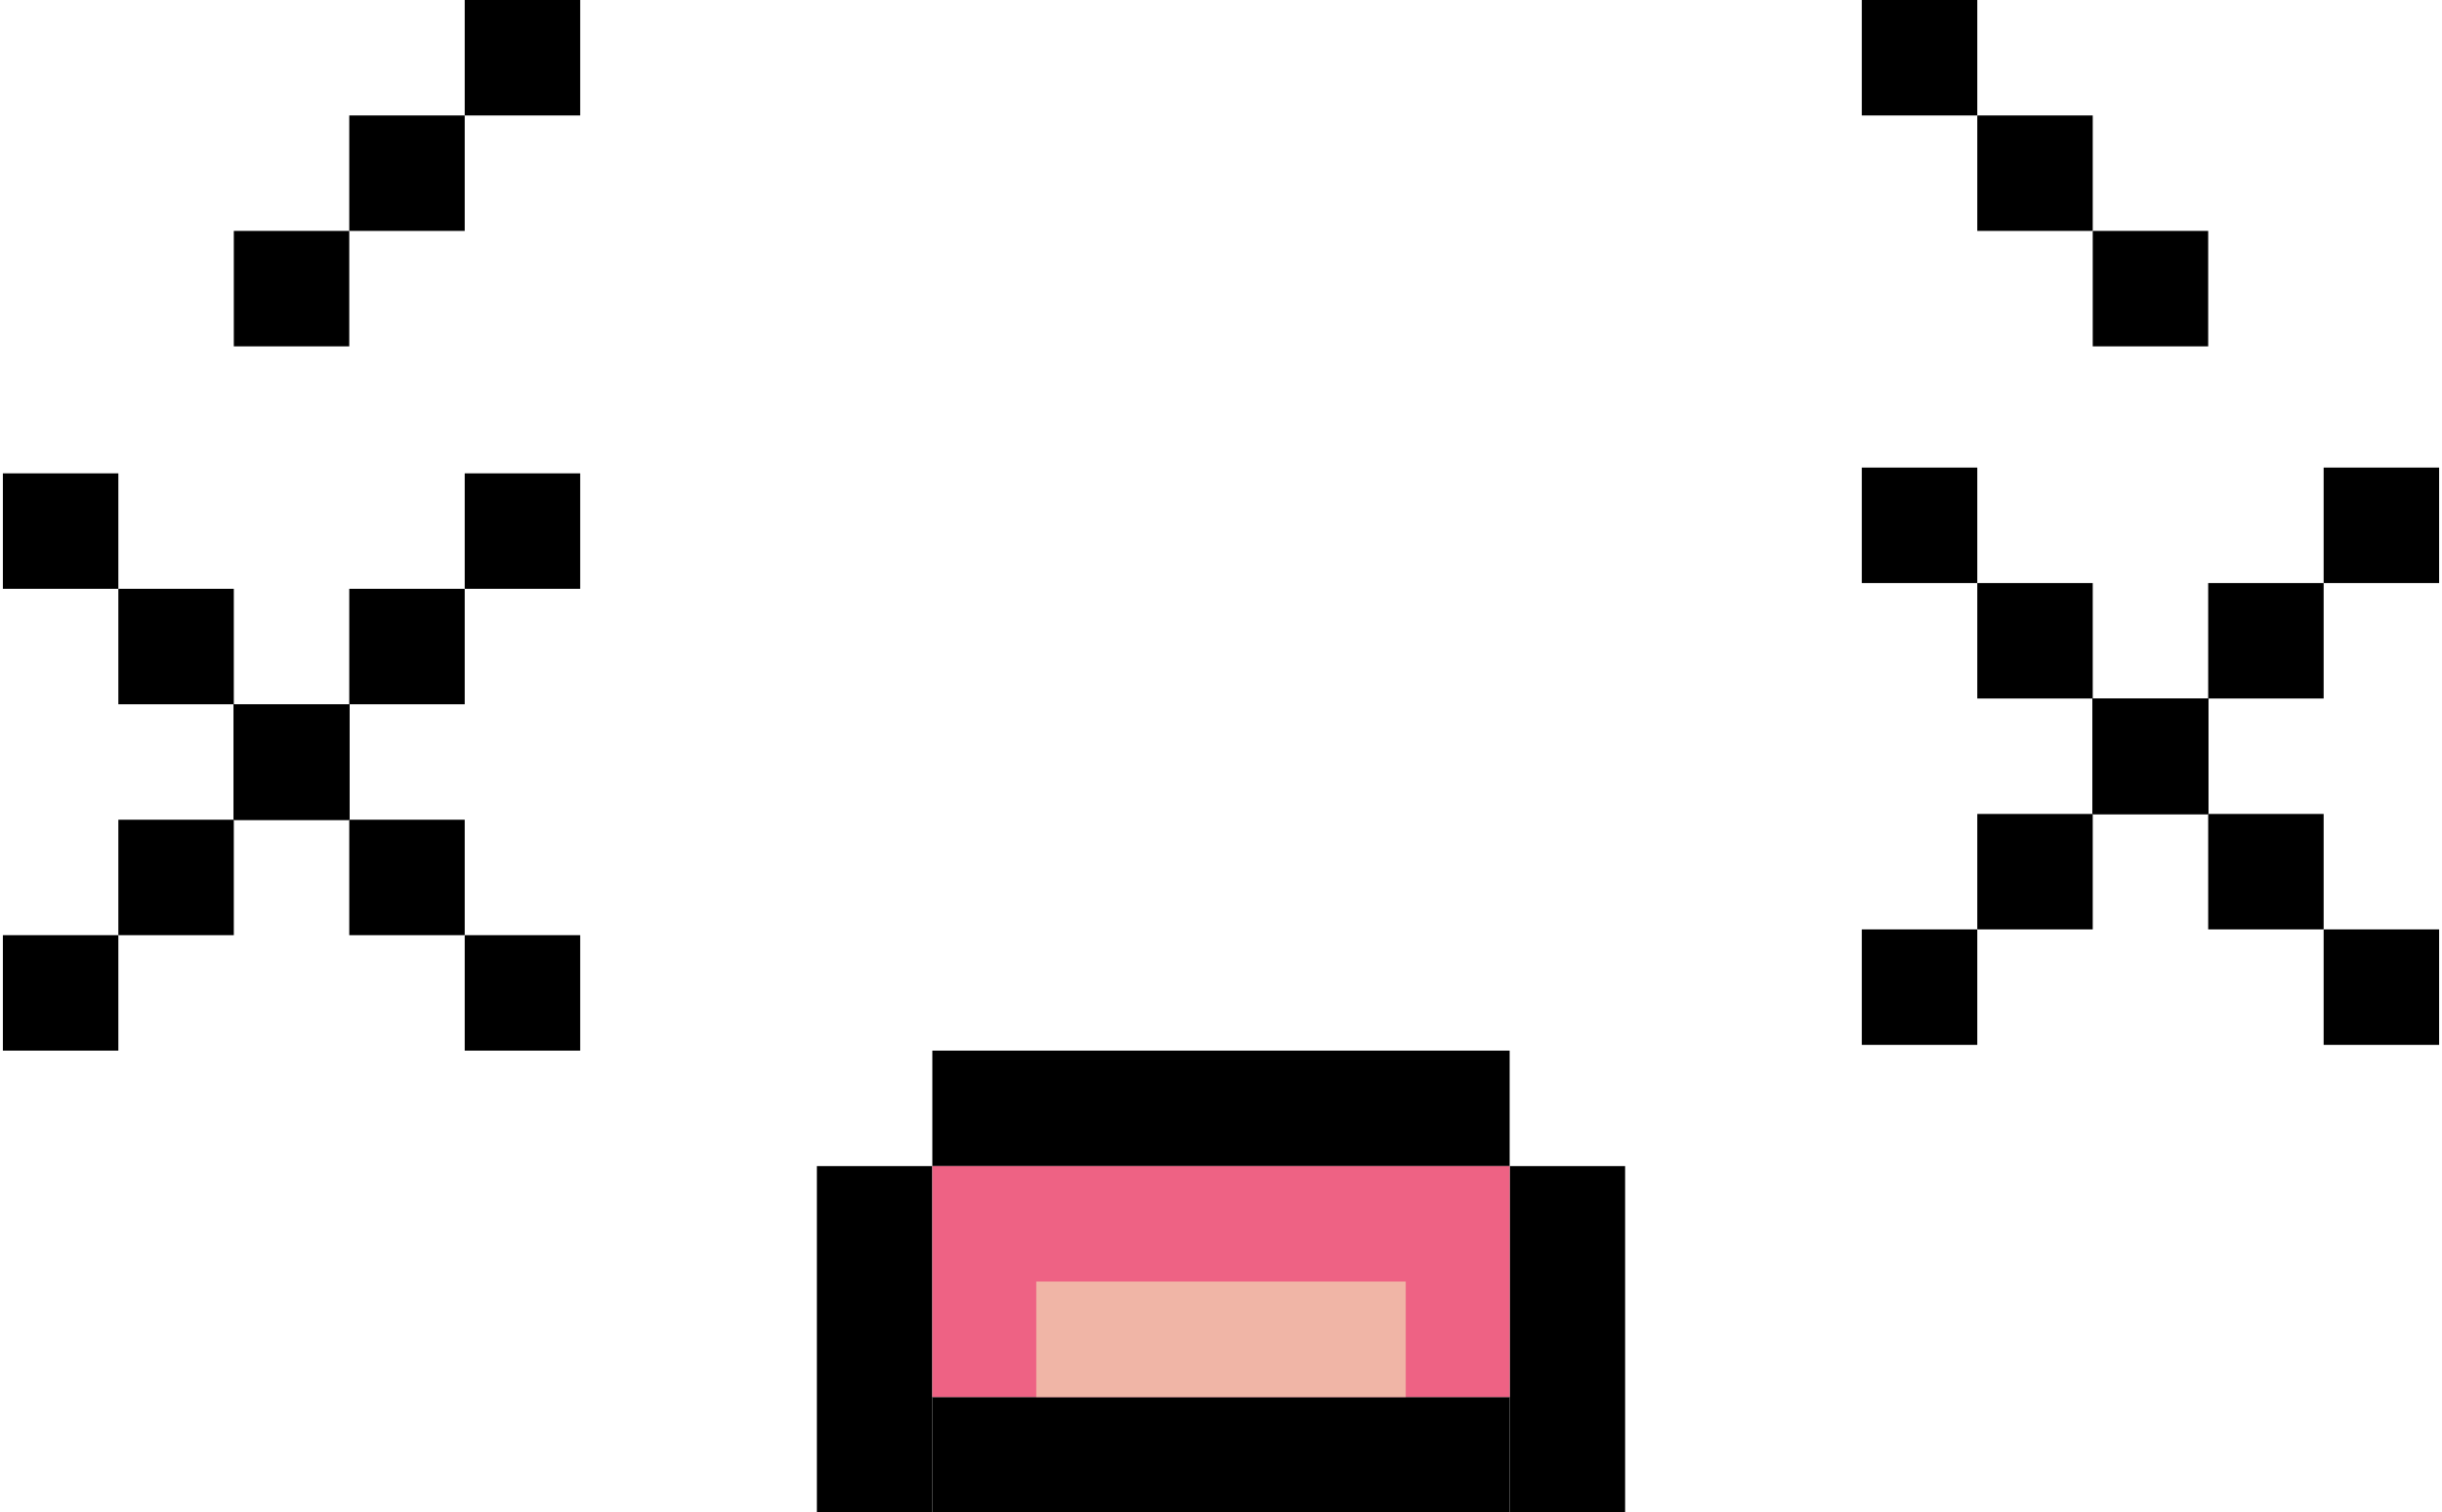 <svg width="423" height="262" viewBox="0 0 423 262" fill="none" xmlns="http://www.w3.org/2000/svg">
<path d="M322.5 0H342.5V20H322.5V0Z" fill="black"/>
<path d="M342.5 20H362.5V40H342.5V20Z" fill="black"/>
<path d="M362.5 40H382.5V60H362.5V40Z" fill="black"/>
<path d="M100.5 0H80.5V20H100.5V0Z" fill="black"/>
<path d="M80.5 20H60.5V40H80.5V20Z" fill="black"/>
<path d="M60.5 40H40.5V60H60.5V40Z" fill="black"/>
<path d="M362.5 121H382.5V141H362.5V121Z" fill="black"/>
<path d="M382.5 141H402.5V161H382.5V141Z" fill="black"/>
<path d="M402.5 161H422.5V181H402.5V161Z" fill="black"/>
<path d="M322.5 81H342.5V101H322.5V81Z" fill="black"/>
<path d="M342.5 101H362.5V121H342.5V101Z" fill="black"/>
<path d="M362.5 121H382.5V141H362.5V121Z" fill="black"/>
<path d="M382.5 121H362.5V141H382.5V121Z" fill="black"/>
<path d="M362.5 141H342.5V161H362.5V141Z" fill="black"/>
<path d="M342.5 161H322.5V181H342.5V161Z" fill="black"/>
<path d="M422.5 81H402.5V101H422.5V81Z" fill="black"/>
<path d="M402.5 101H382.5V121H402.5V101Z" fill="black"/>
<path d="M382.5 121H362.5V141H382.5V121Z" fill="black"/>
<path d="M40.5 122H60.5V142H40.5V122Z" fill="black"/>
<path d="M60.5 142H80.5V162H60.5V142Z" fill="black"/>
<path d="M80.5 162H100.5V182H80.5V162Z" fill="black"/>
<path d="M0.5 82H20.5V102H0.5V82Z" fill="black"/>
<path d="M20.5 102H40.5V122H20.5V102Z" fill="black"/>
<path d="M40.5 122H60.5V142H40.5V122Z" fill="black"/>
<path d="M60.5 122H40.5V142H60.5V122Z" fill="black"/>
<path d="M40.5 142H20.5V162H40.5V142Z" fill="black"/>
<path d="M20.5 162H0.5V182H20.5V162Z" fill="black"/>
<path d="M100.5 82H80.5V102H100.5V82Z" fill="black"/>
<path d="M80.5 102H60.5V122H80.5V102Z" fill="black"/>
<path d="M60.5 122H40.5V142H60.5V122Z" fill="black"/>
<path d="M161.5 182H261.5V202H161.5V182Z" fill="black"/>
<path d="M161.5 242H261.5V262H161.5V242Z" fill="black"/>
<path d="M141.5 202H161.5V262H141.5V202Z" fill="black"/>
<path d="M261.5 202H281.5V262H261.5V202Z" fill="black"/>
<path d="M161.5 202H261.5V242H161.5V202Z" fill="#EE6284"/>
<path d="M179.5 222H243.5V242H179.5V222Z" fill="#F0B5A6"/>
</svg>
